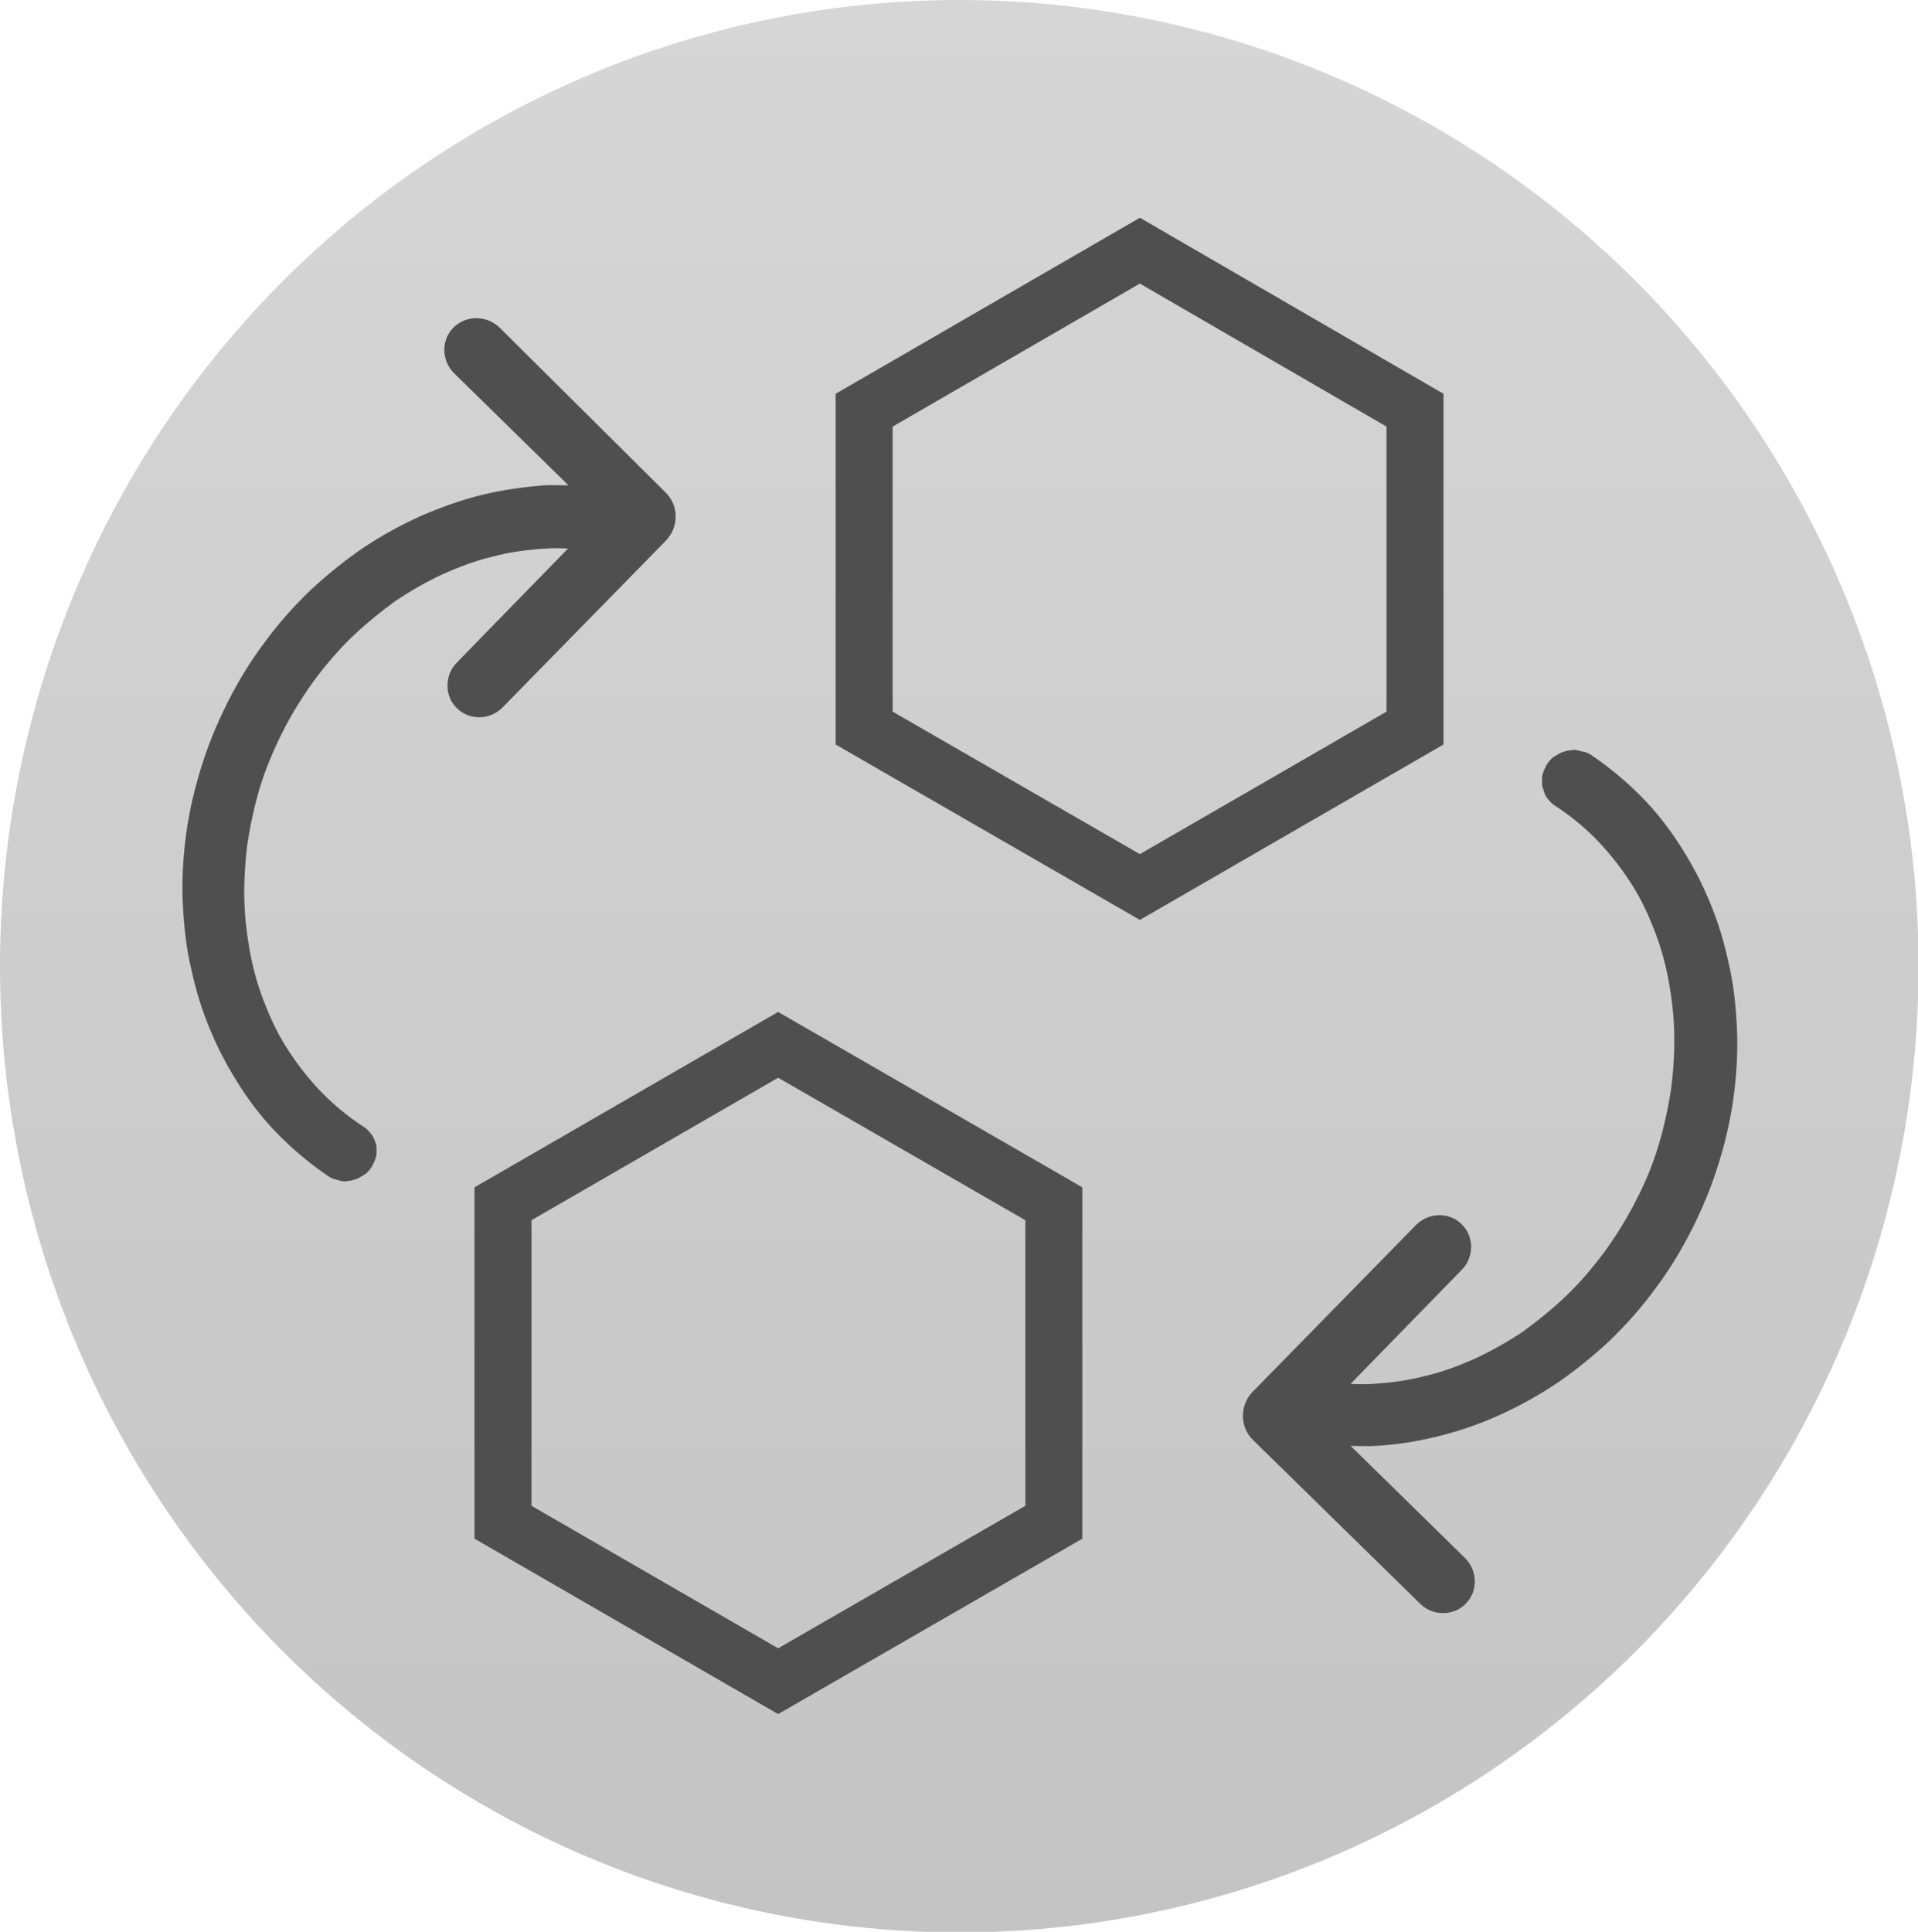 <?xml version="1.0" encoding="utf-8"?>
<!-- Generator: Adobe Illustrator 24.0.1, SVG Export Plug-In . SVG Version: 6.00 Build 0)  -->
<svg version="1.1" id="Light_Theme_Icons" xmlns="http://www.w3.org/2000/svg" xmlns:xlink="http://www.w3.org/1999/xlink" x="0px"
	 y="0px" viewBox="0 0 33.67 33.91" style="enable-background:new 0 0 33.67 33.91;" xml:space="preserve">
<style type="text/css">
	.st0{fill:url(#SVGID_1_);}
	.st1{fill:#5B5B5B;}
	.st2{fill:url(#SVGID_2_);}
	.st3{fill:url(#SVGID_3_);}
	.st4{fill:url(#SVGID_4_);}
	.st5{display:none;fill:#5B5B5B;}
	.st6{fill:url(#SVGID_5_);}
	.st7{fill:url(#SVGID_6_);}
	.st8{fill:#4F4F4F;}
	.st9{fill:url(#SVGID_7_);}
	.st10{fill:url(#SVGID_8_);}
	.st11{fill:url(#SVGID_9_);}
	.st12{fill:url(#SVGID_10_);}
	.st13{fill:url(#SVGID_11_);}
	.st14{fill:none;stroke:#4F4F4F;stroke-miterlimit:10;}
	.st15{fill:url(#SVGID_12_);}
	.st16{fill:url(#SVGID_13_);}
	.st17{fill:url(#SVGID_14_);}
	.st18{fill:url(#SVGID_15_);}
	.st19{fill:#2D2D2D;}
	.st20{fill:url(#SVGID_16_);}
	.st21{fill:url(#SVGID_17_);}
	.st22{fill:url(#SVGID_18_);}
	.st23{fill:url(#SVGID_19_);}
	.st24{fill:#EDEDED;}
	.st25{fill:url(#SVGID_20_);}
	.st26{fill:url(#SVGID_21_);}
	.st27{fill:url(#SVGID_22_);}
	.st28{fill:url(#SVGID_23_);}
	.st29{fill:url(#SVGID_24_);}
	.st30{fill:url(#SVGID_25_);}
	.st31{fill:url(#SVGID_26_);}
	.st32{fill:url(#SVGID_27_);}
	.st33{fill:url(#SVGID_28_);}
	.st34{fill:url(#SVGID_29_);}
	.st35{fill:url(#SVGID_30_);}
	.st36{fill:#C4C4C4;}
	.st37{fill:url(#SVGID_31_);}
	.st38{fill:url(#SVGID_32_);}
	.st39{fill:url(#SVGID_33_);}
	.st40{fill:url(#SVGID_34_);}
	.st41{fill:url(#SVGID_35_);}
	.st42{fill:url(#SVGID_36_);}
	.st43{fill:url(#SVGID_37_);}
	.st44{fill:#C3C3C3;stroke:#4F4F4F;stroke-width:0.75;stroke-miterlimit:10;}
</style>
<g id="Replace_Node_1_">
	<linearGradient id="SVGID_1_" gradientUnits="userSpaceOnUse" x1="16.835" y1="0" x2="16.835" y2="33.912">
		<stop  offset="0" style="stop-color:#D6D6D6"/>
		<stop  offset="1" style="stop-color:#C4C4C4"/>
	</linearGradient>
	<ellipse class="st0" cx="16.84" cy="16.96" rx="16.84" ry="16.96"/>
	<g>
		<path class="st8" d="M7.96,5.75c-0.22,0.22-0.21,0.58,0.01,0.8l2.01,1.97c-0.15,0-0.3-0.01-0.44,0C9.18,8.55,8.81,8.6,8.45,8.69
			C8.08,8.78,7.73,8.91,7.38,9.06C7.03,9.22,6.7,9.4,6.37,9.62c-0.32,0.22-0.63,0.47-0.92,0.74c-0.29,0.28-0.56,0.58-0.8,0.91
			c-0.25,0.33-0.47,0.69-0.66,1.07c-0.19,0.38-0.35,0.77-0.47,1.17c-0.12,0.39-0.21,0.79-0.26,1.19c-0.05,0.4-0.07,0.79-0.05,1.18
			c0.02,0.39,0.06,0.77,0.15,1.14c0.08,0.37,0.19,0.73,0.34,1.08c0.14,0.34,0.32,0.67,0.52,0.98c0.2,0.31,0.43,0.6,0.69,0.86
			c0.26,0.26,0.55,0.5,0.86,0.71c0.03,0.02,0.07,0.04,0.11,0.05c0.04,0.01,0.07,0.02,0.11,0.03c0.04,0.01,0.08,0.01,0.11,0
			c0.04,0,0.07-0.01,0.11-0.02c0.04-0.01,0.07-0.02,0.1-0.04c0.03-0.02,0.07-0.04,0.1-0.06c0.03-0.02,0.06-0.05,0.08-0.08
			c0.02-0.03,0.05-0.06,0.06-0.1c0.02-0.03,0.03-0.06,0.04-0.09c0.01-0.03,0.02-0.06,0.02-0.1c0-0.03,0-0.06,0-0.1
			c0-0.03-0.01-0.06-0.02-0.09C6.58,20.03,6.57,20,6.56,19.98c-0.01-0.03-0.03-0.06-0.05-0.08c-0.02-0.03-0.04-0.05-0.06-0.07
			c-0.02-0.02-0.05-0.04-0.08-0.06c-0.26-0.17-0.49-0.36-0.71-0.58c-0.21-0.22-0.4-0.45-0.57-0.71c-0.17-0.25-0.31-0.53-0.42-0.81
			c-0.12-0.29-0.21-0.59-0.27-0.9c-0.06-0.31-0.1-0.63-0.11-0.95c-0.01-0.32,0.01-0.65,0.05-0.99c0.05-0.33,0.12-0.66,0.22-1
			c0.1-0.33,0.24-0.66,0.4-0.98c0.16-0.32,0.35-0.62,0.55-0.9c0.21-0.28,0.43-0.54,0.67-0.77c0.24-0.23,0.5-0.44,0.76-0.63
			c0.27-0.18,0.55-0.34,0.83-0.47c0.29-0.13,0.58-0.24,0.88-0.31c0.3-0.08,0.6-0.12,0.91-0.14c0.14-0.01,0.28-0.01,0.41,0l-1.95,2
			c-0.22,0.22-0.22,0.59,0,0.8c0.22,0.22,0.58,0.21,0.8-0.01l2.87-2.93c0.23-0.24,0.23-0.62-0.01-0.85L8.77,5.75
			C8.54,5.53,8.18,5.53,7.96,5.75z"/>
		<path class="st8" d="M27.69,13.17c-0.04-0.01-0.08-0.01-0.11,0c-0.04,0-0.07,0.01-0.11,0.02c-0.04,0.01-0.07,0.02-0.1,0.04
			c-0.03,0.02-0.07,0.04-0.1,0.06c-0.03,0.02-0.06,0.05-0.08,0.08c-0.02,0.03-0.05,0.06-0.06,0.1c-0.02,0.03-0.03,0.06-0.04,0.09
			c-0.01,0.03-0.02,0.06-0.02,0.1c0,0.03,0,0.06,0,0.1c0,0.03,0.01,0.06,0.02,0.09c0.01,0.03,0.02,0.06,0.03,0.09
			c0.01,0.03,0.03,0.06,0.05,0.08c0.02,0.03,0.04,0.05,0.06,0.07c0.02,0.02,0.05,0.04,0.08,0.06c0.26,0.17,0.49,0.36,0.71,0.58
			c0.21,0.22,0.4,0.45,0.57,0.71c0.17,0.25,0.31,0.53,0.42,0.81c0.12,0.29,0.21,0.59,0.27,0.9c0.06,0.31,0.1,0.63,0.11,0.95
			c0.01,0.32-0.01,0.65-0.05,0.99c-0.05,0.33-0.12,0.66-0.22,1c-0.1,0.33-0.23,0.66-0.4,0.98c-0.16,0.32-0.35,0.62-0.55,0.9
			c-0.21,0.28-0.43,0.54-0.67,0.77c-0.24,0.23-0.5,0.44-0.76,0.63c-0.27,0.18-0.55,0.34-0.83,0.47c-0.29,0.13-0.58,0.24-0.88,0.31
			c-0.3,0.08-0.6,0.12-0.91,0.14c-0.14,0.01-0.28,0.01-0.41,0l1.95-2c0.22-0.22,0.22-0.59,0-0.8c-0.22-0.22-0.58-0.21-0.8,0.01
			l-2.87,2.93c-0.23,0.24-0.23,0.62,0.01,0.85l2.93,2.87c0.22,0.22,0.59,0.22,0.8,0c0.22-0.22,0.21-0.58-0.01-0.8l-2.01-1.97
			c0.15,0,0.3,0.01,0.44,0c0.37-0.02,0.74-0.08,1.1-0.17c0.36-0.09,0.72-0.21,1.07-0.37c0.35-0.16,0.68-0.34,1.01-0.56
			c0.32-0.22,0.63-0.47,0.92-0.74c0.29-0.28,0.56-0.58,0.8-0.91c0.25-0.33,0.47-0.69,0.66-1.07c0.19-0.38,0.35-0.77,0.47-1.17
			c0.12-0.39,0.21-0.79,0.26-1.19c0.05-0.4,0.07-0.79,0.05-1.18c-0.02-0.39-0.06-0.77-0.15-1.14c-0.08-0.37-0.19-0.73-0.34-1.08
			c-0.14-0.34-0.32-0.67-0.52-0.98c-0.2-0.31-0.43-0.6-0.69-0.86c-0.26-0.26-0.55-0.5-0.86-0.71c-0.03-0.02-0.07-0.04-0.11-0.05
			C27.77,13.19,27.73,13.18,27.69,13.17z"/>
		<polygon class="st14" points="8.83,21.13 8.83,26.72 13.66,29.51 18.5,26.72 18.5,21.13 13.66,18.34 		"/>
		<polygon class="st14" points="15.17,7.2 15.17,12.78 20.01,15.57 24.84,12.78 24.84,7.2 20.01,4.4 		"/>
	</g>
</g>
</svg>
